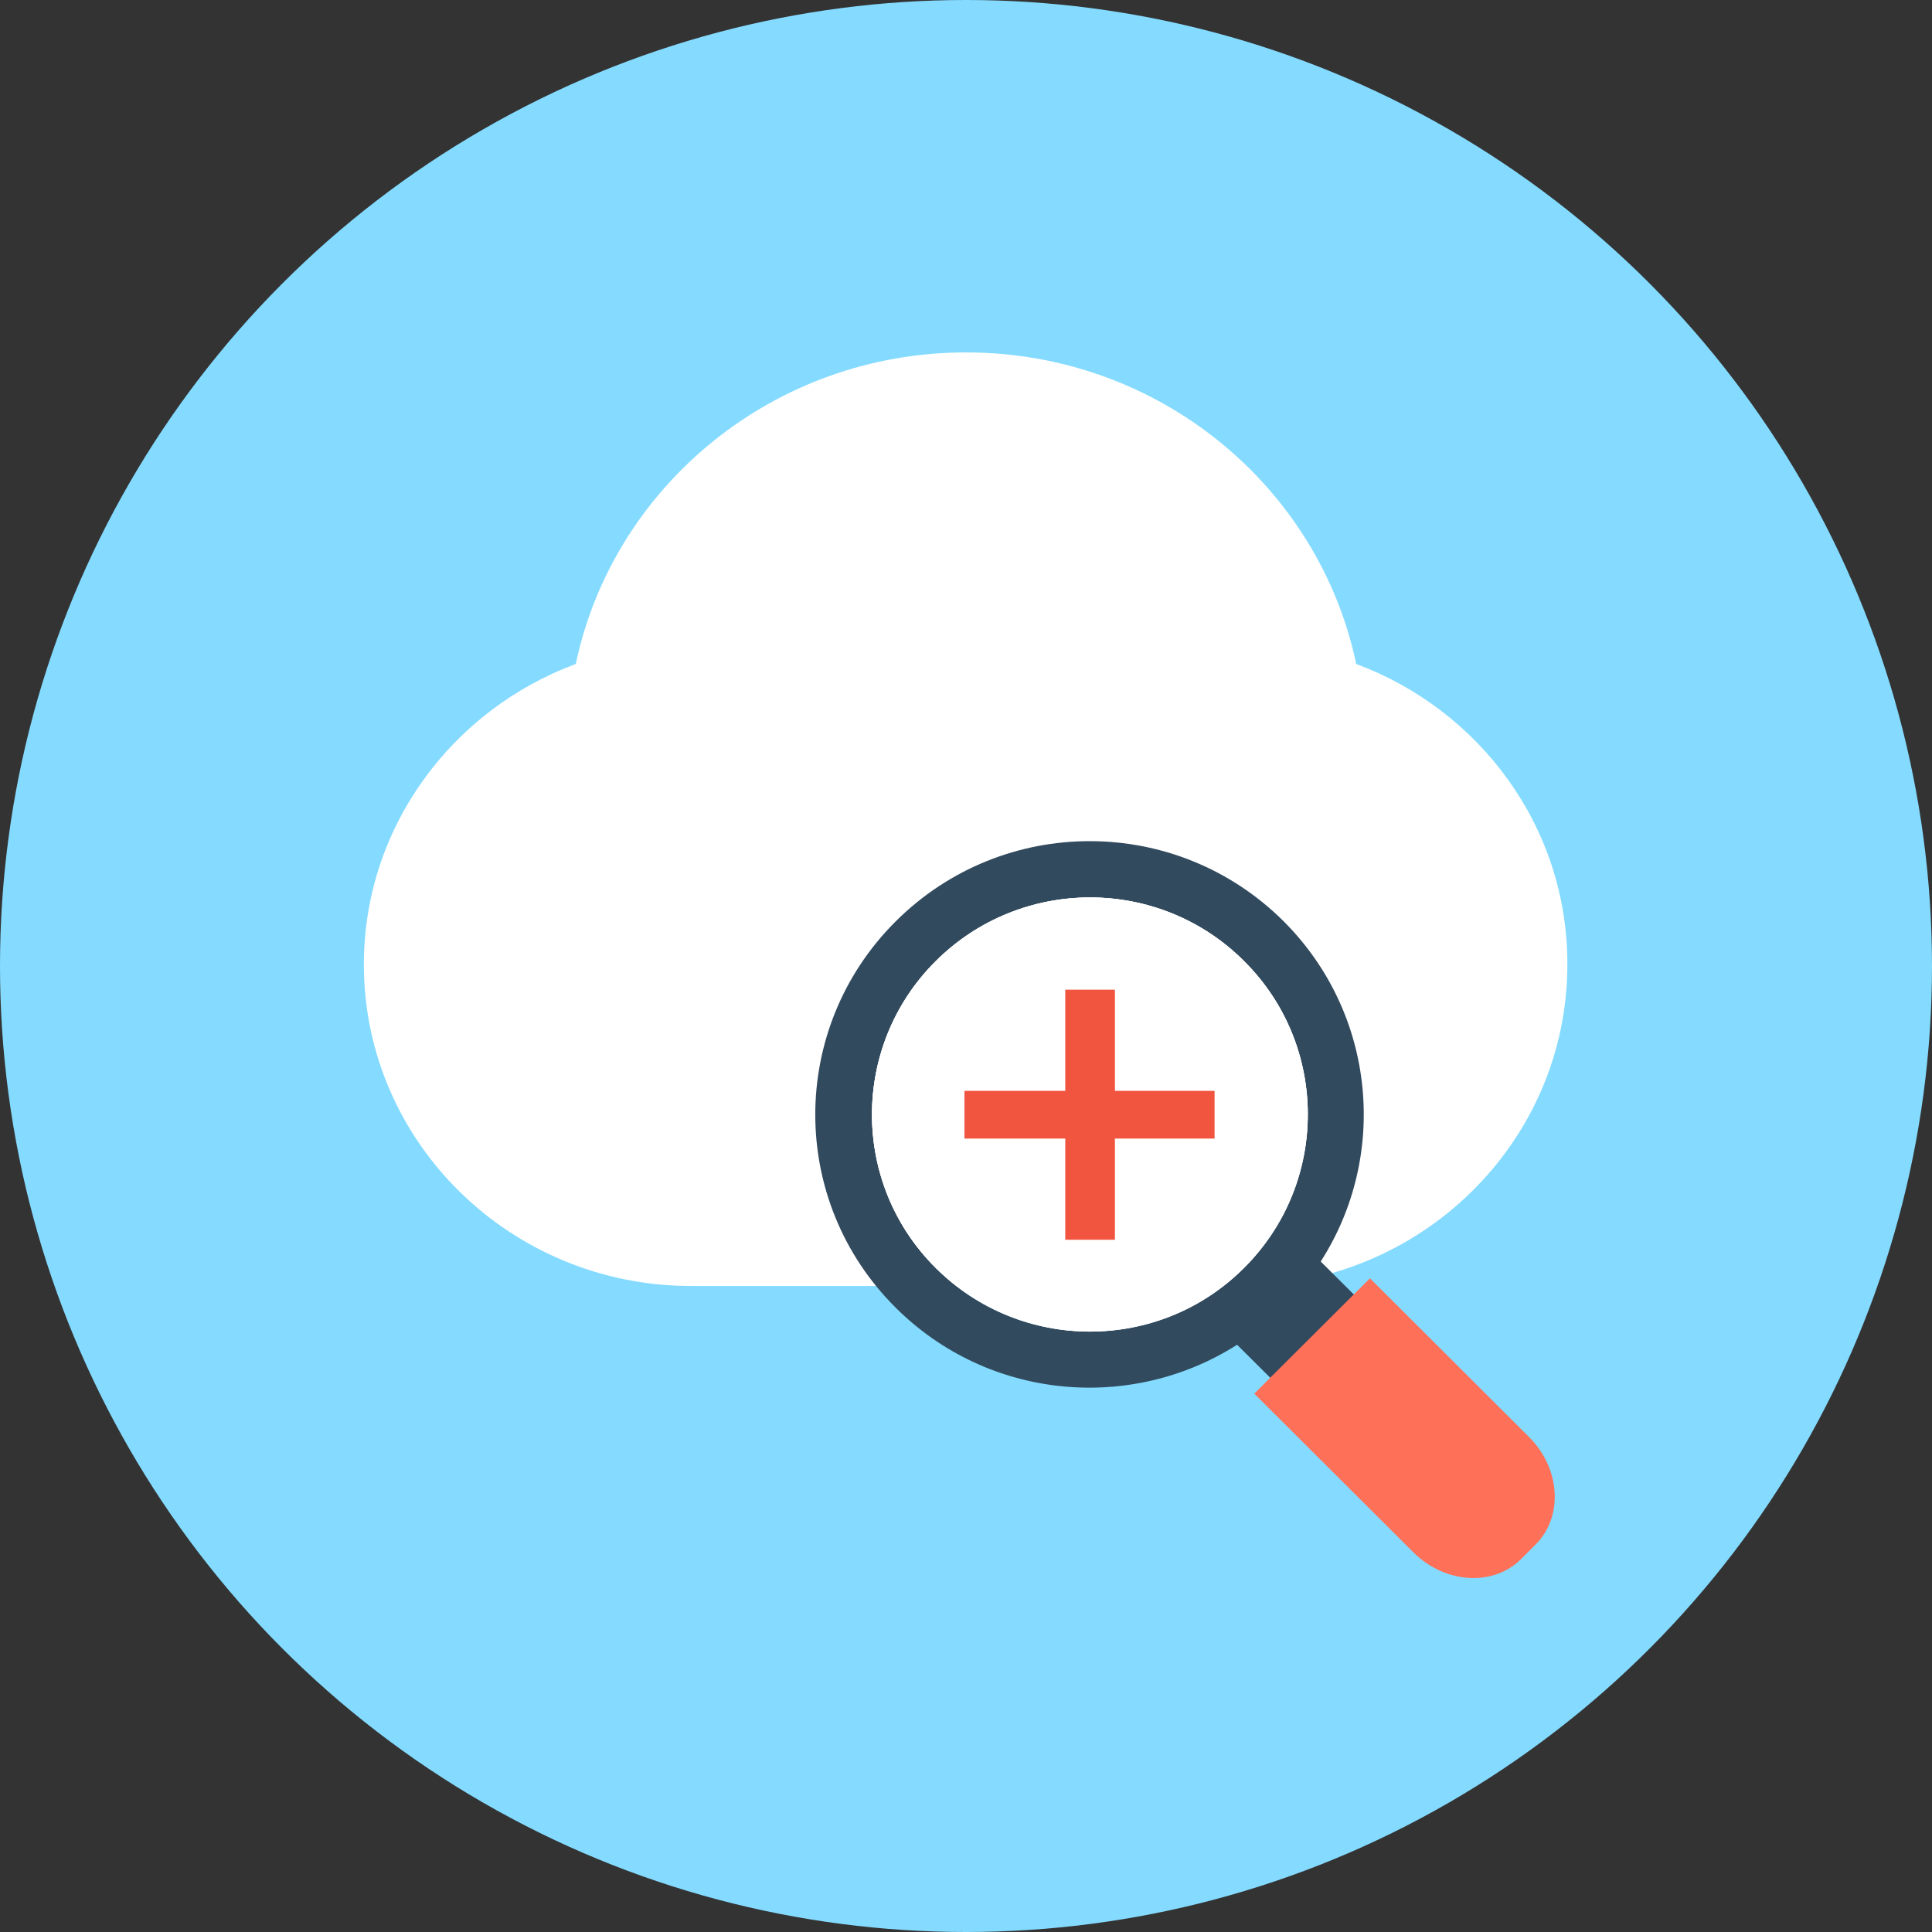<?xml version="1.0" encoding="iso-8859-1"?>
<!-- Generator: Adobe Illustrator 19.0.0, SVG Export Plug-In . SVG Version: 6.00 Build 0)  -->
<svg xmlns="http://www.w3.org/2000/svg" xmlns:xlink="http://www.w3.org/1999/xlink" version="1.1" id="Layer_1" x="0px" y="0px" viewBox="0 0 506 506" style="enable-background:new 0 0 506 506;" xml:space="preserve">
<rect x="0" y="0" width="506" height="506" fill="#333333" stroke="none"/>
<circle style="fill:#84DBFF;" cx="253" cy="253" r="253"/>
<path style="fill:#FFFFFF;" d="M355.2,173.9c-9.8-46.6-51.8-81.6-102.2-81.6c-50.3,0-92.4,35-102.2,81.6  c-32.4,12-55.5,42.7-55.5,78.7c0,46.5,38.4,84.2,85.7,84.2h143.8c47.3,0,85.7-37.7,85.7-84.2C410.6,216.6,387.5,185.9,355.2,173.9z"/>
<path style="fill:#324A5E;" d="M364.9,349.3l-19-18.9c17.8-27.7,14.5-64.9-9.7-89.1c-28.1-28-73.5-28-101.6,0s-28.1,73.3,0,101.2  c24.3,24.2,61.6,27.4,89.4,9.7l19,18.9L364.9,349.3z M245.1,332.1c-22.3-22.2-22.3-58.3,0-80.4c22.3-22.2,58.5-22.2,80.7,0  c18.5,18.4,21.6,46.3,9.4,68l-21.9,21.8C291.6,353.6,263.5,350.5,245.1,332.1z"/>
<path id="SVGCleanerId_0" style="fill:#FFFFFF;" d="M245.1,251.7c-22.3,22.2-22.3,58.3,0,80.4c22.3,22.2,58.5,22.2,80.7,0  c22.3-22.2,22.3-58.3,0-80.4C303.6,229.5,267.4,229.5,245.1,251.7z"/>
<g>
	<path id="SVGCleanerId_0_1_" style="fill:#FFFFFF;" d="M245.1,251.7c-22.3,22.2-22.3,58.3,0,80.4c22.3,22.2,58.5,22.2,80.7,0   c22.3-22.2,22.3-58.3,0-80.4C303.6,229.5,267.4,229.5,245.1,251.7z"/>
</g>
<path style="fill:#FF7058;" d="M358.8,334.8L328.5,365l41.7,41.6c8.3,8.2,20.9,9,28.2,1.7l3.8-3.8c7.3-7.3,6.5-19.9-1.7-28.1  L358.8,334.8z"/>
<path style="fill:#F1543F;" d="M252.6,285.7H279v-26.5h13v26.5h26.1v12.5H292v26.5h-13v-26.5h-26.4V285.7z"/>
<g>
</g>
<g>
</g>
<g>
</g>
<g>
</g>
<g>
</g>
<g>
</g>
<g>
</g>
<g>
</g>
<g>
</g>
<g>
</g>
<g>
</g>
<g>
</g>
<g>
</g>
<g>
</g>
<g>
</g>
</svg>
